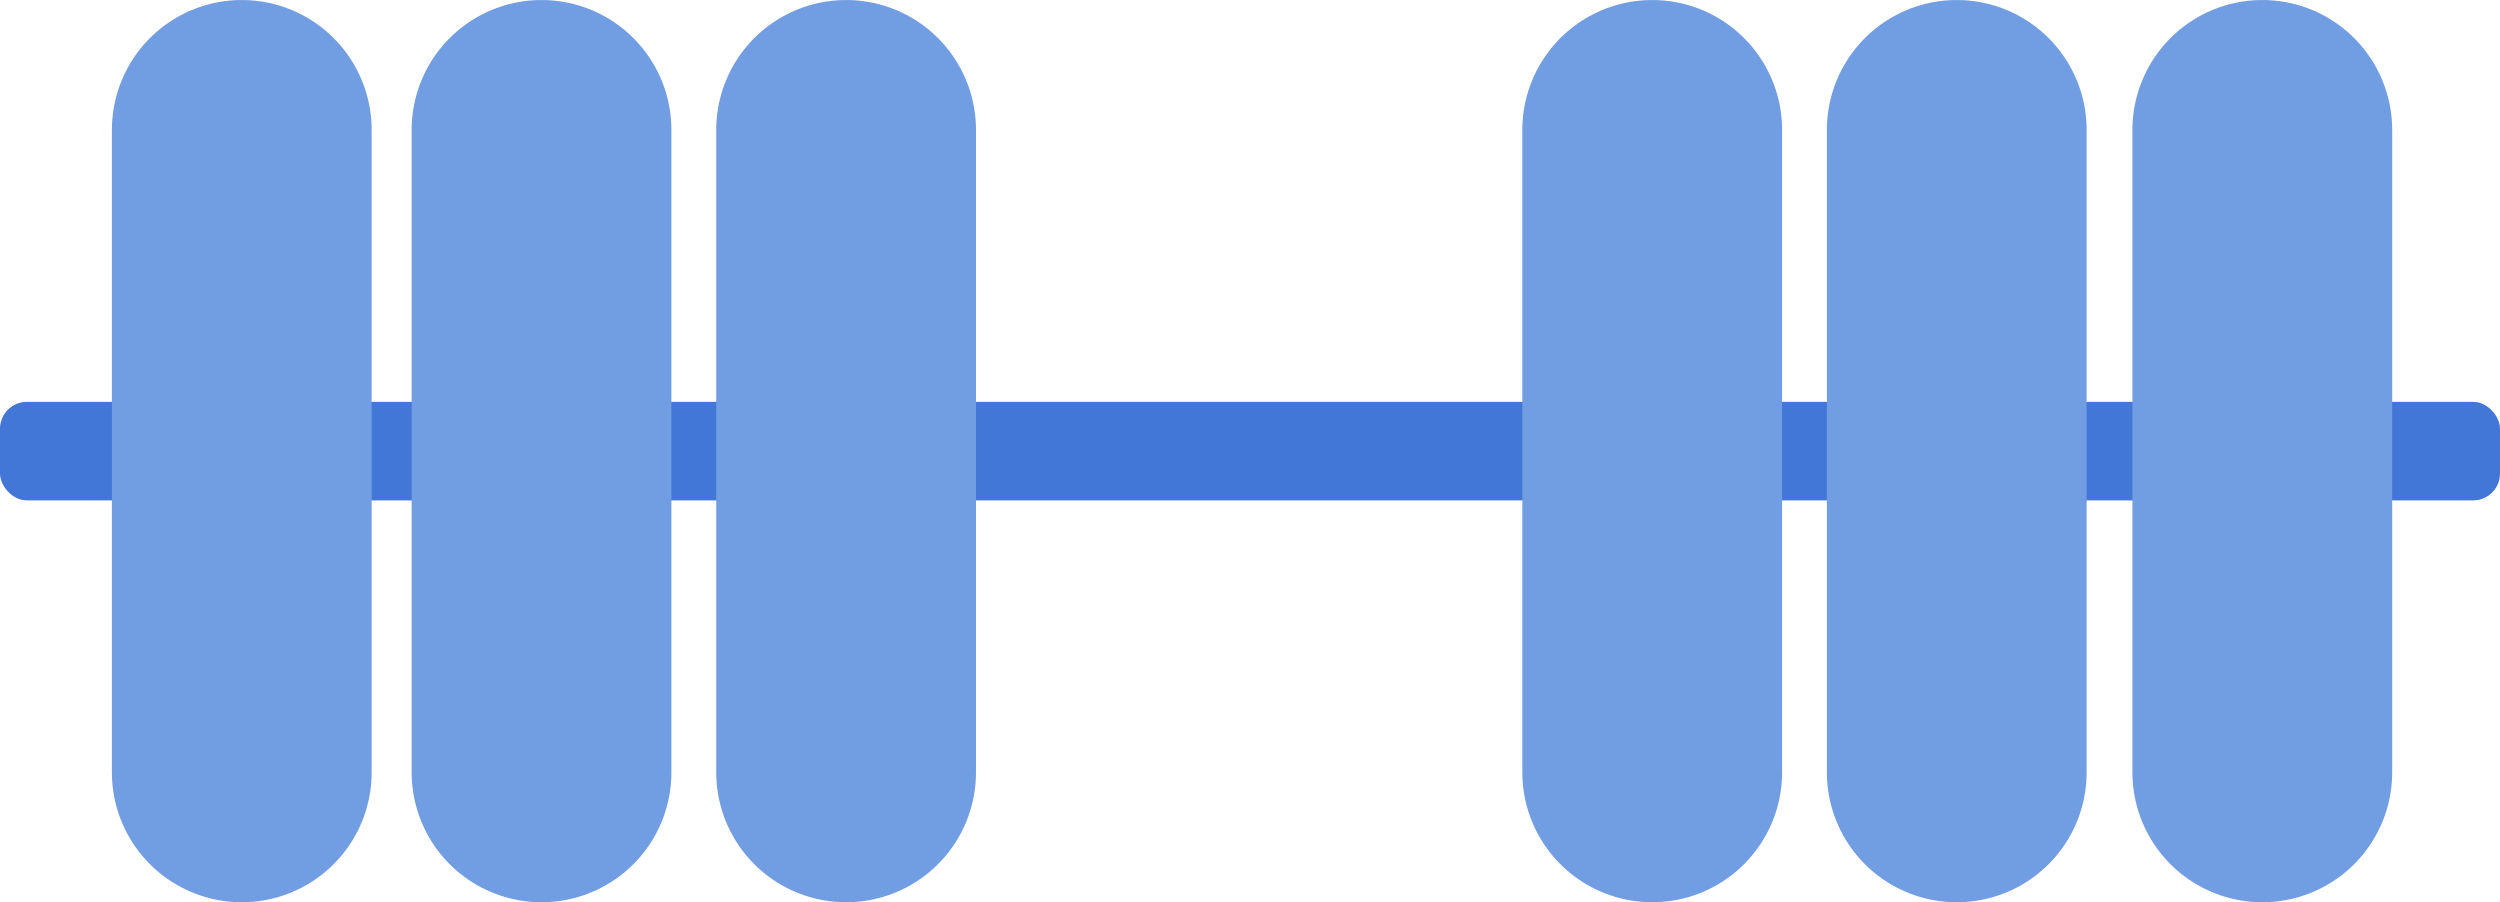 <svg xmlns="http://www.w3.org/2000/svg" viewBox="0 0 491.16 177.26"><title>Слой 2 (3)</title><g id="Слой_2" data-name="Слой 2"><g id="Слой_1-2" data-name="Слой 1"><g id="Слой_2-2" data-name="Слой 2"><rect y="78.95" width="491.16" height="19.36" rx="5.28" style="fill:#4276d7"/><line x1="166.23" y1="25.52" x2="166.23" y2="151.74" style="fill:none;stroke:#719de2;stroke-linecap:round;stroke-miterlimit:10;stroke-width:51.035px"/><line x1="106.39" y1="25.52" x2="106.39" y2="151.74" style="fill:none;stroke:#719de2;stroke-linecap:round;stroke-miterlimit:10;stroke-width:51.035px"/><line x1="47.5" y1="25.52" x2="47.5" y2="151.74" style="fill:none;stroke:#719de2;stroke-linecap:round;stroke-miterlimit:10;stroke-width:51.035px"/><line x1="324.6" y1="25.52" x2="324.6" y2="151.74" style="fill:none;stroke:#719de2;stroke-linecap:round;stroke-miterlimit:10;stroke-width:51.035px"/><line x1="384.43" y1="25.52" x2="384.43" y2="151.74" style="fill:none;stroke:#719de2;stroke-linecap:round;stroke-miterlimit:10;stroke-width:51.035px"/><line x1="444.46" y1="25.52" x2="444.46" y2="151.74" style="fill:none;stroke:#719de2;stroke-linecap:round;stroke-miterlimit:10;stroke-width:51.035px"/></g></g></g></svg>